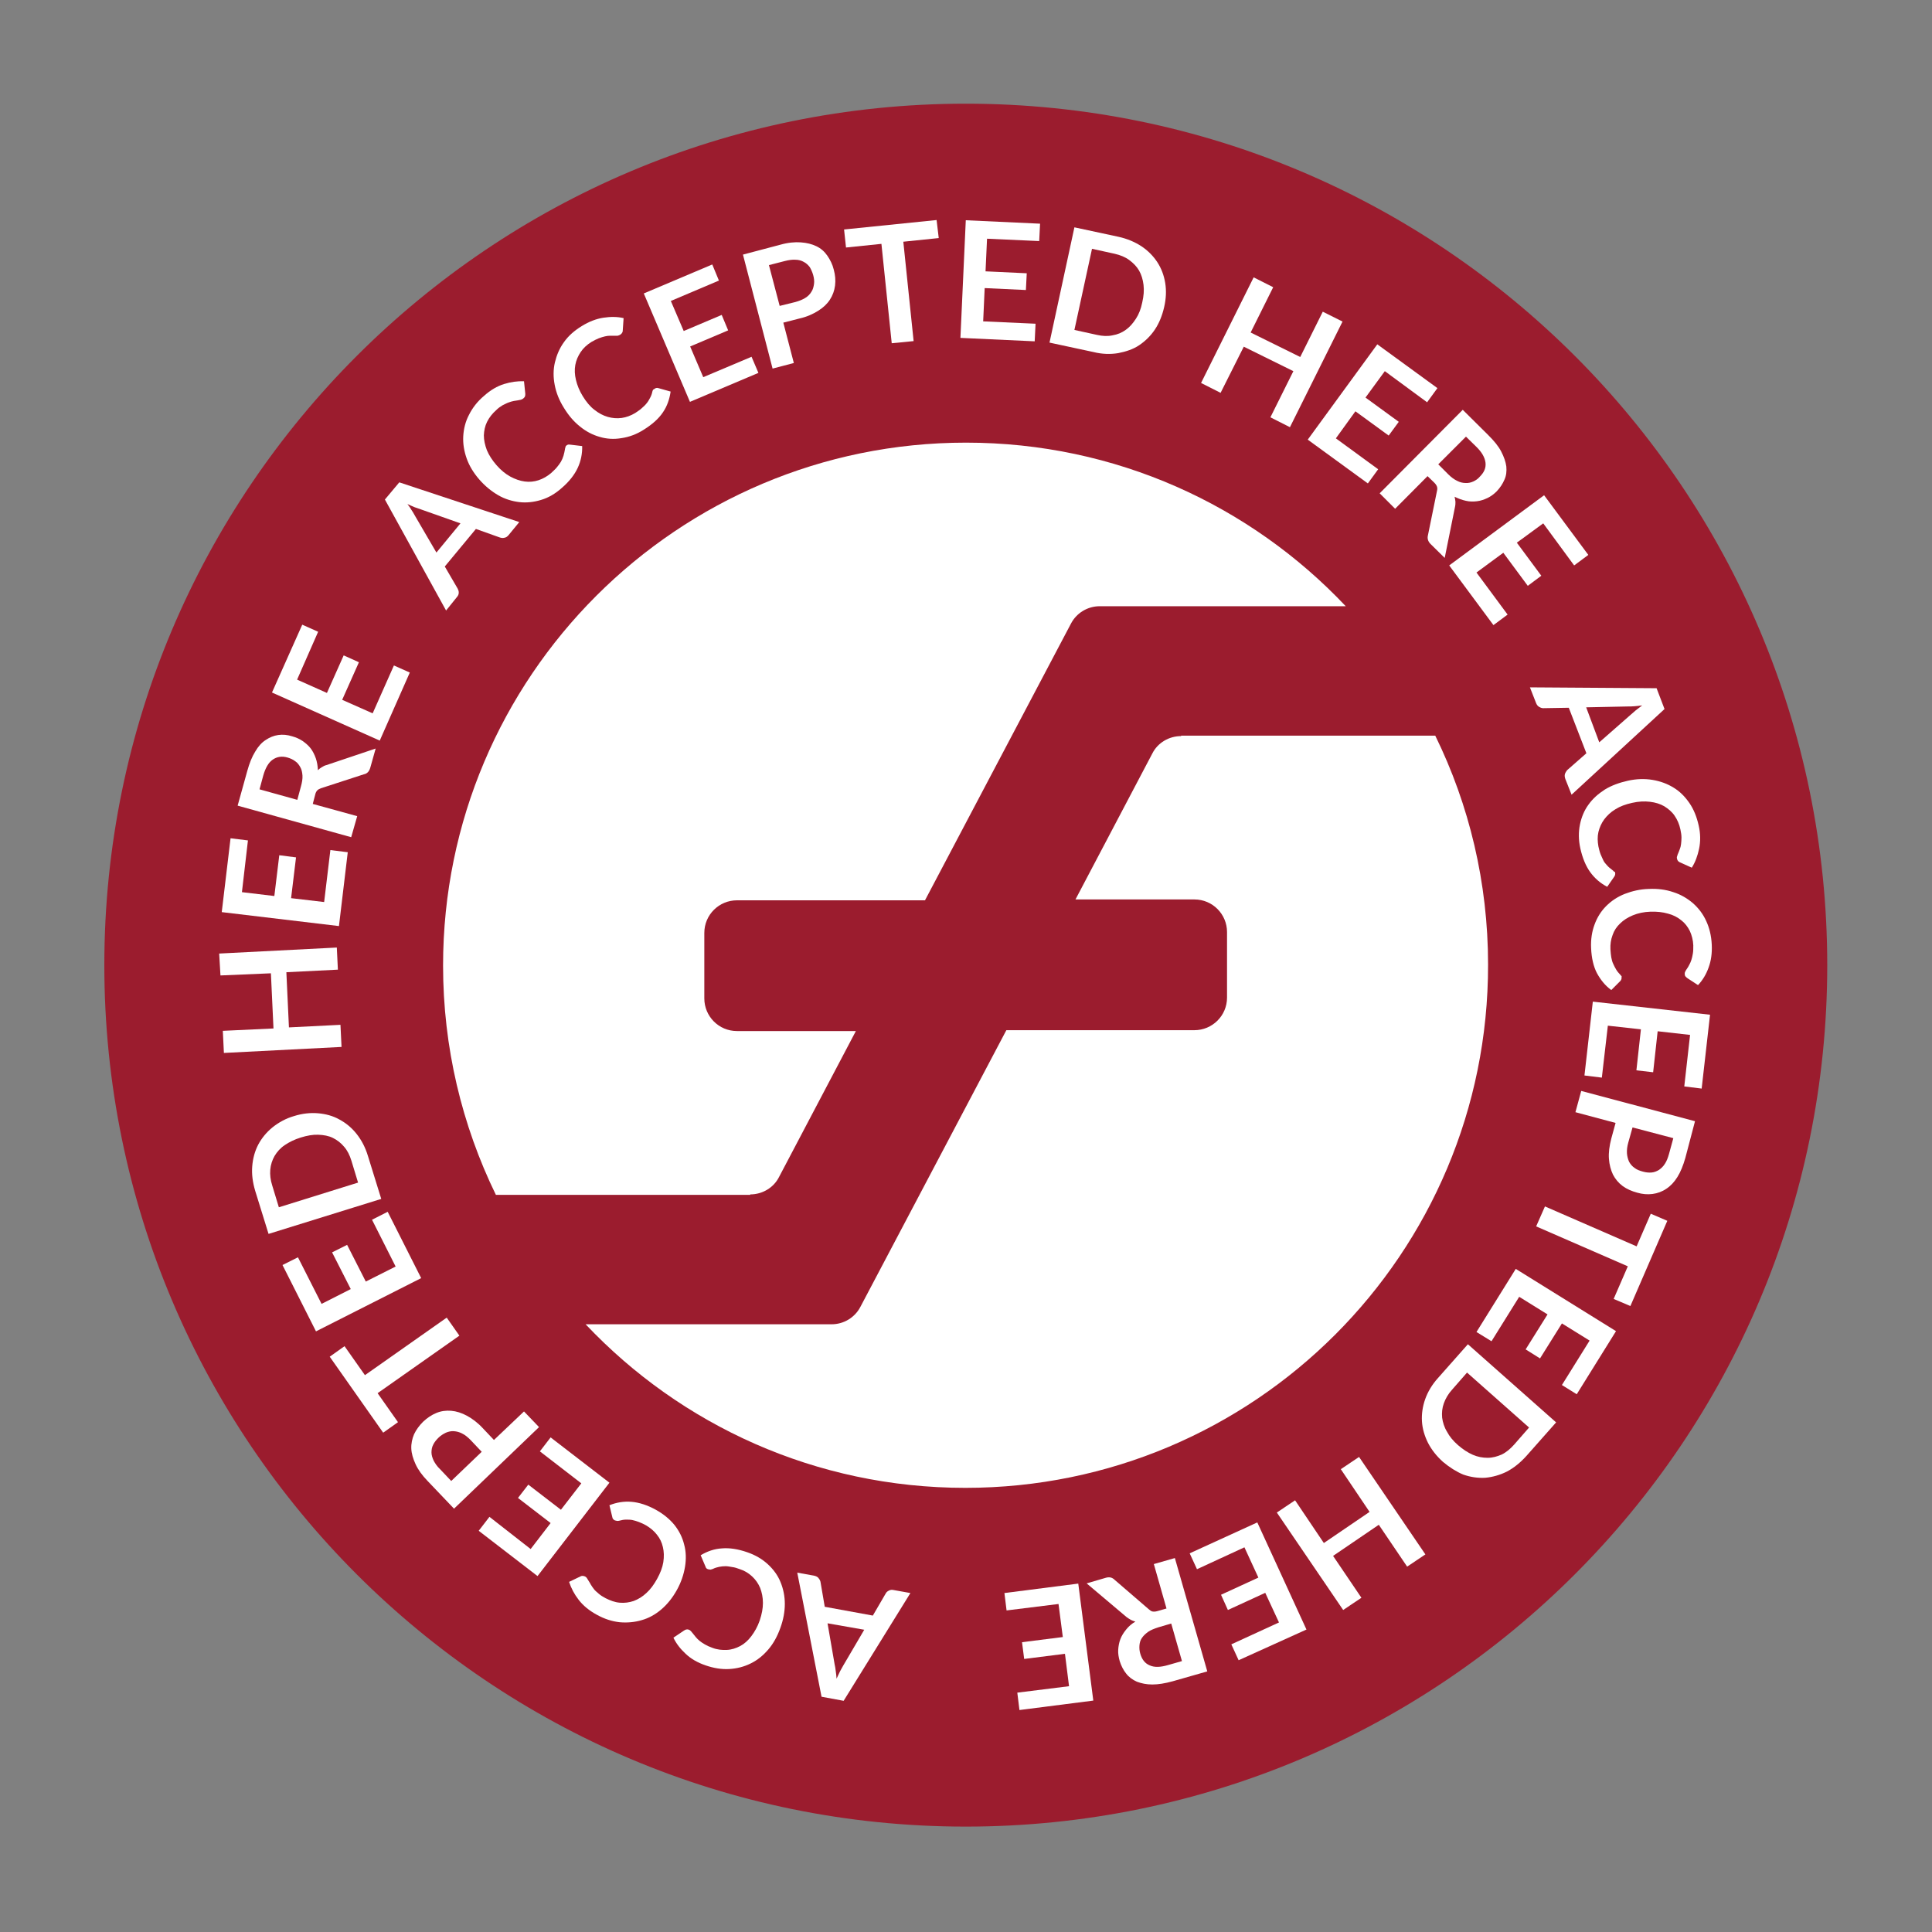 <?xml version="1.0" encoding="utf-8"?>
<!-- Generator: Adobe Illustrator 24.3.0, SVG Export Plug-In . SVG Version: 6.00 Build 0)  -->
<svg version="1.1" id="Ebene_1" xmlns="http://www.w3.org/2000/svg" xmlns:xlink="http://www.w3.org/1999/xlink" x="0px" y="0px"
	 viewBox="0 0 900 900" style="enable-background:new 0 0 900 900;" xml:space="preserve">
<rect x="0" y="0" width="900" height="900" fill="#808080" stroke="none"/>
<style type="text/css">
	.st0{fill:#FFFFFF;}
	.st1{fill:#9B1C2E;}
</style>
<circle class="st0" cx="449.9" cy="449.6" r="294.8"/>
<g>
	<path class="st1" d="M449.9,48.3C228.3,48.3,48.6,228,48.6,449.6s179.7,401.3,401.3,401.3s401.3-179.7,401.3-401.3
		S671.6,48.3,449.9,48.3z M206.4,449.8c0-134.6,109.2-243.6,243.6-243.6c69.7,0,132.5,29.2,176.9,76.2H512.3
		c-5.6,0-10.8,3.1-13.4,8.1l-68,128.9h-87.6c-8.3,0-15.2,6.7-15.2,15.2v30.5c0,8.3,6.7,15.2,15.2,15.2h55.4l-35.8,68
		c-2.5,5-7.8,8.1-13.4,8.1v0.2H231C215.2,524.2,206.4,487.9,206.4,449.8z M449.7,693.1c-69.7,0-132.5-29.2-176.9-76.2h114.6
		c5.6,0,10.8-3.1,13.4-8.1l68-128.9h87.6c8.3,0,15.2-6.7,15.2-15.2v-30.5c0-8.3-6.7-15.2-15.2-15.2h-55.4l35.8-68
		c2.5-5,7.8-8.1,13.4-8.1v-0.2h118.4c15.8,32.2,24.6,68.5,24.6,106.6C693.4,584.1,584.2,693.1,449.7,693.1z"/>
	<g>
		<path class="st0" d="M371.4,732.6l7.8,1.4c0.9,0.2,1.5,0.5,2,1c0.5,0.6,0.8,1.1,1,1.8l2,11.7l22.4,4.1l6-10.3
			c0.3-0.6,0.8-1,1.4-1.3c0.7-0.4,1.4-0.5,2.3-0.3l7.8,1.4l-31.1,50.2l-10.3-1.9L371.4,732.6z M385.5,756.2l3.3,19.1
			c0.2,0.9,0.4,1.9,0.5,3c0.2,1.1,0.3,2.4,0.4,3.7c0.6-1.2,1.1-2.4,1.6-3.4c0.6-1,1-1.9,1.5-2.7l9.8-16.7L385.5,756.2z"/>
		<path class="st0" d="M329.8,731c-0.6-0.2-1-0.6-1.1-1.1l-2.3-5.4c3-1.8,6.3-3,9.9-3.2c3.5-0.3,7.5,0.3,11.8,1.8
			c3.8,1.3,7,3.2,9.6,5.6c2.6,2.4,4.6,5.1,5.9,8.3s2,6.5,2,10.2c0,3.6-0.7,7.4-2.1,11.2c-1.4,3.9-3.2,7.2-5.6,10s-5.1,5-8.2,6.5
			c-3,1.5-6.4,2.4-10,2.6c-3.6,0.2-7.2-0.4-11-1.7c-3.8-1.3-6.9-3.1-9.3-5.4c-2.5-2.3-4.4-4.8-5.7-7.5l4.9-3.3
			c0.3-0.2,0.7-0.4,1-0.5c0.4-0.1,0.9-0.1,1.3,0.1c0.4,0.1,0.7,0.4,1,0.7c0.3,0.4,0.7,0.8,1,1.2c0.4,0.5,0.8,1,1.2,1.5
			c0.5,0.6,1,1.1,1.7,1.7s1.5,1.1,2.5,1.7s2.1,1.1,3.5,1.6c2.3,0.9,4.6,1.1,6.8,1c2.2-0.1,4.3-0.8,6.2-1.8c1.9-1,3.7-2.6,5.2-4.6
			s2.9-4.4,3.9-7.3c1-3,1.5-5.6,1.5-8.2c0-2.6-0.5-4.9-1.3-7c-0.9-2.1-2.1-3.8-3.7-5.3c-1.6-1.5-3.5-2.7-5.7-3.4
			c-1.3-0.5-2.6-0.9-3.6-1c-1.1-0.2-2.2-0.4-3.1-0.4c-1,0-2,0.1-3,0.3c-1,0.2-2,0.5-3,1c-0.3,0.1-0.7,0.2-1,0.3
			C330.4,731.1,330.1,731.1,329.8,731z"/>
		<path class="st0" d="M286.3,708.2c-0.5-0.3-0.9-0.7-1-1.2l-1.4-5.8c3.2-1.3,6.7-1.9,10.3-1.6c3.5,0.3,7.3,1.5,11.3,3.7
			c3.6,2,6.5,4.4,8.7,7.1c2.2,2.8,3.7,5.8,4.5,9.1c0.9,3.2,1,6.8,0.4,10.4c-0.6,3.6-1.8,7.2-3.8,10.8c-2,3.6-4.4,6.6-7.2,9
			c-2.8,2.4-5.9,4.1-9.1,5c-3.3,1-6.8,1.3-10.3,1c-3.6-0.4-7.1-1.5-10.7-3.5c-3.5-1.9-6.3-4.2-8.4-6.9c-2.1-2.7-3.5-5.4-4.5-8.4
			l5.2-2.5c0.3-0.2,0.7-0.3,1-0.3s0.9,0.1,1.3,0.3c0.3,0.2,0.7,0.5,0.9,0.9c0.3,0.4,0.5,0.9,0.8,1.3s0.6,1,1,1.7s0.9,1.3,1.4,2
			s1.3,1.3,2.2,2.1c0.9,0.8,1.9,1.4,3.2,2.1c2.2,1.1,4.3,1.9,6.6,2.1c2.2,0.2,4.4-0.1,6.5-0.8c2.1-0.8,4.1-2,5.9-3.7
			c1.9-1.7,3.5-3.9,5-6.6c1.5-2.7,2.5-5.3,2.9-7.8c0.4-2.6,0.3-4.9-0.2-7c-0.5-2.2-1.4-4.1-2.8-5.8c-1.3-1.7-3-3.1-5-4.3
			c-1.2-0.7-2.4-1.2-3.4-1.6c-1-0.4-2.1-0.7-3-0.9s-2-0.2-3-0.2s-2,0.2-3.1,0.5c-0.3,0.1-0.7,0.1-1,0.1
			C286.9,708.4,286.6,708.3,286.3,708.2z"/>
		<path class="st0" d="M247.2,721.6l9.3-12.1l-15.2-11.7l4.8-6.2l15.2,11.7l9.5-12.3l-19.3-14.9l5-6.5l27.4,21.1l-33.5,43.5
			l-27.4-21.1l5-6.5L247.2,721.6z"/>
		<path class="st0" d="M199.2,689.9c-2.6-2.7-4.4-5.2-5.6-7.8s-1.9-5-2-7.3c-0.1-2.3,0.4-4.6,1.3-6.7c1-2.1,2.4-4,4.2-5.8
			c1.9-1.8,4-3.2,6.2-4.1c2.2-0.9,4.5-1.2,6.9-1s4.9,1,7.3,2.3s5,3.2,7.4,5.8l5.2,5.5l14-13.3l7,7.3l-39.6,38L199.2,689.9z
			 M219.2,670.8c-1.3-1.3-2.6-2.4-3.9-3c-1.3-0.7-2.6-1-3.9-1.1c-1.2-0.1-2.5,0.2-3.7,0.7c-1.2,0.6-2.4,1.3-3.5,2.4
			c-1,1-1.9,2.1-2.4,3.2c-0.6,1.1-0.8,2.4-0.8,3.6s0.4,2.5,1,3.8c0.7,1.3,1.6,2.7,3,4l5.2,5.5l14.2-13.6L219.2,670.8z"/>
		<path class="st0" d="M160.5,627.1l9.5,13.5l38.1-26.8l5.9,8.4L175.9,649l9.5,13.5l-6.9,4.9l-24.9-35.4L160.5,627.1z"/>
		<path class="st0" d="M149.8,607.4l13.6-6.9l-8.7-17.1l7-3.5l8.7,17.1l13.9-7l-11-21.8l7.3-3.7l15.6,30.9l-49,24.8l-15.6-30.9
			l7.2-3.6L149.8,607.4z"/>
		<path class="st0" d="M137,519.9c3.8-1.2,7.6-1.6,11.1-1.3c3.6,0.3,7,1.2,10,2.9c3,1.6,5.7,3.8,8,6.7c2.3,2.9,4.1,6.3,5.3,10.3
			l6.2,20l-52.5,16.3l-6.2-20c-1.2-4-1.7-7.8-1.4-11.5c0.3-3.7,1.2-7,2.8-10.1c1.6-3,3.8-5.7,6.6-8C129.9,522.8,133.2,521,137,519.9
			z M140.1,529.9c-2.9,0.9-5.3,2.1-7.4,3.5c-2.1,1.4-3.6,3.1-4.8,5.1c-1.1,1.9-1.8,4.1-2,6.4c-0.2,2.3,0.1,4.8,0.9,7.3l3.1,10.2
			l36.9-11.5l-3.1-10.2c-0.8-2.6-1.9-4.8-3.4-6.5c-1.5-1.8-3.2-3.1-5.2-4.1c-2-1-4.3-1.4-6.9-1.5C145.8,528.5,143,529,140.1,529.9z"
			/>
		<path class="st0" d="M102.1,444.2l54.8-2.8l0.5,10.3l-24,1.2l1.2,25.7l24-1.2l0.5,10.3l-54.8,2.8l-0.5-10.3l23.6-1.1l-1.2-25.7
			l-23.5,1L102.1,444.2z"/>
		<path class="st0" d="M112.7,415.6l15.1,1.8l2.3-19l7.8,1l-2.3,19l15.4,1.8l2.9-24.2l8.1,1l-4.1,34.4l-54.6-6.5l4.1-34.4l8.1,1
			L112.7,415.6z"/>
		<path class="st0" d="M175,348.7l-2.5,8.9c-0.5,1.7-1.4,2.8-3,3.1l-20,6.5c-0.8,0.3-1.3,0.6-1.7,1s-0.8,1.1-1,2.1l-1.1,4.2
			l20.7,5.7l-2.8,9.8l-52.9-14.7l4.5-16.2c1-3.6,2.2-6.6,3.7-9c1.4-2.4,3-4.2,4.9-5.4c1.8-1.2,3.7-2,5.8-2.3
			c2.1-0.3,4.3-0.1,6.5,0.6c1.8,0.5,3.4,1.2,4.9,2.2c1.4,1,2.7,2.1,3.7,3.4c1,1.3,1.8,2.9,2.4,4.6c0.6,1.7,0.9,3.6,1,5.6
			c0.6-0.6,1.1-1,1.8-1.4c0.7-0.4,1.3-0.8,2.2-1L175,348.7z M140.2,366.3c0.5-1.8,0.8-3.5,0.7-5c-0.1-1.5-0.4-2.9-1-3.9
			c-0.6-1.1-1.3-2.1-2.4-2.8c-1-0.8-2.2-1.3-3.5-1.7c-2.7-0.8-5-0.4-7,1c-1.9,1.3-3.4,3.9-4.4,7.5l-1.7,6.3l17.6,4.9L140.2,366.3z"
			/>
		<path class="st0" d="M138.4,316.6l13.9,6.2l7.8-17.5l7.1,3.2l-7.8,17.5l14.2,6.3l9.9-22.3l7.4,3.3L176.9,345l-50.2-22.4l14.1-31.6
			l7.4,3.3L138.4,316.6z"/>
		<path class="st0" d="M241.9,243.2l-5,6.1c-0.6,0.7-1.2,1.1-1.9,1.2c-0.7,0.2-1.4,0.1-2.1-0.1l-11.2-4l-14.5,17.5l6,10.3
			c0.3,0.6,0.5,1.1,0.5,1.9c0,0.8-0.3,1.4-0.9,2.1l-5,6.2l-28.5-51.7l6.7-8L241.9,243.2z M214.5,243.8l-18.4-6.5
			c-0.9-0.3-1.8-0.6-2.9-1s-2.2-1-3.4-1.5c0.8,1,1.5,2.1,2.1,3.1c0.7,1,1.1,1.9,1.6,2.7l9.8,16.8L214.5,243.8z"/>
		<path class="st0" d="M263.8,207.6c0.4-0.4,1-0.6,1.5-0.5l5.9,0.7c0.1,3.5-0.6,7-2.1,10.2s-4,6.4-7.4,9.3c-3,2.7-6.3,4.6-9.7,5.6
			c-3.3,1-6.8,1.4-10.1,1c-3.3-0.4-6.7-1.4-9.8-3.2c-3.1-1.8-6.1-4.2-8.8-7.3c-2.7-3.1-4.7-6.4-5.9-9.8c-1.2-3.4-1.8-6.9-1.6-10.4
			c0.2-3.4,1-6.8,2.7-10c1.6-3.2,3.9-6.2,7-8.8c3-2.7,6.1-4.5,9.3-5.5c3.2-1,6.3-1.4,9.3-1.3l0.6,5.8c0,0.4,0,0.8-0.1,1.1
			c-0.1,0.4-0.4,0.8-0.8,1.1c-0.3,0.3-0.7,0.4-1.1,0.6c-0.5,0.1-1,0.2-1.5,0.3c-0.6,0.1-1.2,0.2-1.9,0.3c-0.7,0.1-1.5,0.4-2.4,0.7
			c-0.9,0.3-1.7,0.8-2.8,1.3c-1,0.6-2,1.3-3,2.3c-1.8,1.6-3.2,3.4-4.2,5.4c-1,2-1.4,4.1-1.5,6.3c0,2.2,0.5,4.5,1.4,6.9
			c1,2.4,2.5,4.7,4.5,7c2,2.3,4.2,4.1,6.4,5.3c2.2,1.2,4.5,2,6.7,2.3c2.2,0.3,4.4,0.1,6.5-0.6c2.1-0.7,4-1.8,5.8-3.3
			c1-1,2-1.8,2.7-2.7c0.8-0.9,1.3-1.7,1.9-2.6c0.5-0.9,0.9-1.8,1.2-2.8c0.3-1,0.5-2,0.7-3.1c0-0.4,0.1-0.7,0.3-1
			C263.4,208.1,263.5,207.8,263.8,207.6z"/>
		<path class="st0" d="M305.1,181c0.5-0.3,1-0.4,1.6-0.2l5.7,1.6c-0.5,3.5-1.6,6.8-3.6,9.7c-2,3-5,5.6-8.8,8c-3.4,2.2-7,3.5-10.5,4
			c-3.5,0.6-6.9,0.4-10.2-0.6c-3.2-0.9-6.3-2.5-9.1-4.8c-2.9-2.3-5.3-5.1-7.5-8.7c-2.2-3.5-3.6-7-4.3-10.7
			c-0.7-3.6-0.7-7.1,0.1-10.5c0.8-3.3,2.1-6.5,4.2-9.4c2.1-3,4.9-5.4,8.3-7.5c3.4-2.1,6.8-3.4,10.1-3.9c3.3-0.5,6.5-0.5,9.4,0.2
			l-0.4,5.8c0,0.4-0.1,0.8-0.3,1c-0.2,0.4-0.5,0.7-1,1c-0.3,0.2-0.8,0.3-1.1,0.4c-0.5,0-1,0-1.5,0s-1.2,0-2,0
			c-0.8,0-1.5,0.1-2.4,0.3c-0.9,0.2-1.8,0.5-2.9,0.9c-1,0.4-2.2,1-3.4,1.7c-2.1,1.3-3.8,2.9-5,4.7s-2.1,3.8-2.5,6
			c-0.4,2.2-0.3,4.5,0.3,7c0.6,2.5,1.6,5,3.2,7.6s3.4,4.8,5.4,6.3c2,1.6,4.1,2.7,6.2,3.3c2.1,0.6,4.3,0.8,6.5,0.5
			c2.2-0.3,4.3-1.1,6.3-2.3c1.1-0.8,2.2-1.4,3-2.2c0.9-0.8,1.6-1.4,2.3-2.3c0.7-0.8,1.1-1.6,1.6-2.5c0.5-0.9,0.9-1.9,1.1-3
			c0.1-0.3,0.2-0.7,0.4-0.9C304.6,181.4,304.8,181.2,305.1,181z"/>
		<path class="st0" d="M312.5,140.2l6,14l17.7-7.5l3,7.2l-17.7,7.5l6.1,14.3l22.5-9.5l3.2,7.5l-31.9,13.5l-21.5-50.5l31.9-13.5
			l3.1,7.5L312.5,140.2z"/>
		<path class="st0" d="M363.5,114c3.5-1,6.8-1.3,9.5-1.1c2.9,0.2,5.2,0.8,7.3,1.8s3.8,2.5,5.1,4.4c1.3,1.9,2.4,4,3,6.5
			c0.7,2.6,0.9,5,0.6,7.4s-1.1,4.6-2.4,6.6c-1.3,2-3.1,3.7-5.5,5.2s-5.2,2.8-8.8,3.6l-7.4,1.9l4.9,18.8l-9.9,2.6l-13.8-53.1
			L363.5,114z M370.5,140.7c1.8-0.5,3.3-1.1,4.6-1.9s2.2-1.7,2.9-2.9c0.7-1,1-2.3,1.2-3.6c0.2-1.3,0-2.8-0.4-4.2
			c-0.4-1.4-1-2.7-1.6-3.7c-0.8-1-1.6-1.8-2.8-2.4c-1-0.6-2.4-1-3.8-1c-1.4-0.1-3.1,0.1-5,0.6l-7.4,1.9l5,19L370.5,140.7z"/>
		<path class="st0" d="M437.3,110.9l-16.5,1.7l4.8,46.3l-10.2,1l-4.8-46.3l-16.5,1.7l-0.9-8.4l43.1-4.4L437.3,110.9z"/>
		<path class="st0" d="M459.8,111.2l-0.7,15.2l19.2,0.9l-0.4,7.8l-19.2-0.9l-0.7,15.5l24.4,1.1l-0.4,8.2l-34.6-1.6l2.5-54.8
			l34.6,1.6l-0.4,8.1L459.8,111.2z"/>
		<path class="st0" d="M542.3,143.1c-0.9,3.9-2.3,7.4-4.3,10.4c-2,3-4.5,5.4-7.3,7.3s-6.2,3-9.8,3.7c-3.6,0.6-7.5,0.5-11.5-0.5
			l-20.5-4.4l11.6-53.7l20.5,4.4c4.1,0.9,7.6,2.4,10.7,4.4c3,2,5.5,4.5,7.4,7.4c1.9,2.9,3.1,6.1,3.7,9.7
			C543.4,135.5,543.2,139.2,542.3,143.1z M532.1,140.9c0.7-3,0.9-5.7,0.6-8.2c-0.3-2.5-1-4.8-2.1-6.7c-1.1-1.9-2.7-3.5-4.6-4.9
			s-4.2-2.3-6.8-2.9l-10.5-2.3l-8.2,37.8l10.5,2.3c2.7,0.6,5,0.7,7.3,0.2c2.3-0.4,4.3-1.2,6.2-2.6c1.8-1.3,3.3-3,4.7-5.2
			C530.5,146.4,531.5,143.9,532.1,140.9z"/>
		<path class="st0" d="M625.4,149.8L600.9,199l-9.1-4.6l10.7-21.5l-23.1-11.4L568.6,183l-9.1-4.6l24.5-49.2l9.1,4.6l-10.5,21.1
			l23.1,11.4l10.5-21.1L625.4,149.8z"/>
		<path class="st0" d="M645.1,172.9l-9,12.3l15.5,11.3l-4.7,6.4l-15.5-11.3l-9.1,12.6l19.7,14.4l-4.8,6.6l-28-20.4l32.4-44.4
			l28,20.4l-4.8,6.6L645.1,172.9z"/>
		<path class="st0" d="M673,259.9l-6.6-6.5c-1.2-1.2-1.6-2.6-1.2-4.1l4.2-20.6c0.2-0.8,0.2-1.4,0-2c-0.2-0.6-0.6-1.2-1.3-1.9l-3.1-3
			l-15.1,15.2l-7.2-7.2l38.7-38.9l11.9,11.8c2.7,2.7,4.7,5.1,6,7.6c1.3,2.5,2.1,4.8,2.4,7c0.2,2.2,0,4.3-0.9,6.2
			c-0.8,1.9-2,3.7-3.6,5.4c-1.3,1.3-2.8,2.4-4.3,3.1s-3.1,1.3-4.9,1.5c-1.7,0.2-3.4,0.2-5.1-0.2c-1.8-0.4-3.5-1-5.3-1.9
			c0.2,0.8,0.3,1.5,0.4,2.3c0,0.8,0,1.5-0.2,2.4L673,259.9z M674.7,221c1.3,1.3,2.8,2.4,4.1,3c1.3,0.7,2.7,1,3.9,1
			c1.2,0.1,2.5-0.2,3.6-0.7s2.2-1.2,3.1-2.3c2-2,2.9-4.1,2.6-6.5s-1.7-4.9-4.4-7.5l-4.7-4.6l-12.9,12.9L674.7,221z"/>
		<path class="st0" d="M718.9,243.8l-12.3,9l11.4,15.4l-6.3,4.7l-11.4-15.4l-12.5,9.2l14.5,19.6l-6.6,4.9l-20.6-27.8l44.2-32.7
			l20.6,27.8l-6.6,4.9L718.9,243.8z"/>
		<path class="st0" d="M732.1,370.2l-2.9-7.3c-0.3-0.9-0.4-1.6-0.2-2.3c0.2-0.7,0.6-1.2,1-1.8l9-7.9l-8.2-21.2l-11.9,0.2
			c-0.6,0-1.2-0.2-1.9-0.6c-0.7-0.4-1.1-1-1.4-1.7l-2.9-7.4l59,0.4l3.7,9.7L732.1,370.2z M745,345.8l14.7-12.9
			c0.7-0.6,1.4-1.2,2.3-2c1-0.8,1.9-1.5,3-2.3c-1.3,0.2-2.6,0.3-3.7,0.4s-2.2,0.1-3.1,0.1l-19.3,0.4L745,345.8z"/>
		<path class="st0" d="M752.4,406.6c0.1,0.6,0,1-0.3,1.6l-3.4,4.9c-3.1-1.6-5.8-3.9-7.9-6.8c-2.1-2.9-3.6-6.6-4.6-11
			c-0.9-4-0.9-7.7-0.2-11.2c0.7-3.4,2-6.6,4-9.3c2-2.8,4.5-5,7.6-7c3.1-1.9,6.7-3.2,10.7-4.1c4-0.9,7.9-1,11.5-0.4s6.9,1.8,9.8,3.6
			c3,1.8,5.4,4.3,7.4,7.2s3.4,6.4,4.3,10.4c0.9,3.9,0.9,7.5,0.2,10.9c-0.7,3.3-1.8,6.3-3.4,8.8l-5.3-2.4c-0.4-0.1-0.7-0.4-1-0.6
			c-0.3-0.3-0.5-0.7-0.6-1.2c-0.1-0.4-0.1-0.8,0.1-1.2c0.1-0.5,0.3-1,0.5-1.4c0.2-0.6,0.5-1.1,0.7-1.8c0.3-0.7,0.5-1.5,0.6-2.4
			s0.2-1.9,0.2-3s-0.2-2.4-0.5-3.8c-0.5-2.4-1.4-4.5-2.7-6.4c-1.2-1.8-2.9-3.2-4.8-4.4c-1.9-1.1-4.1-1.8-6.7-2.1
			c-2.5-0.3-5.2-0.2-8.3,0.5s-5.6,1.6-7.8,3c-2.2,1.3-3.9,3-5.2,4.7c-1.3,1.8-2.2,3.8-2.7,5.9c-0.5,2.2-0.4,4.4,0,6.7
			c0.3,1.3,0.6,2.6,1,3.6c0.4,1,0.9,2,1.3,2.9s1.1,1.6,1.8,2.4c0.7,0.8,1.5,1.4,2.4,2.1c0.3,0.2,0.5,0.4,0.7,0.7
			C752.2,406,752.4,406.3,752.4,406.6z"/>
		<path class="st0" d="M755.4,455.5c0,0.6-0.2,1-0.6,1.5l-4.2,4.2c-2.9-2.1-5-4.8-6.7-7.9c-1.6-3.1-2.5-7-2.7-11.6
			c-0.2-4.1,0.4-7.8,1.6-11c1.2-3.3,3-6.2,5.4-8.6c2.4-2.4,5.2-4.3,8.7-5.7c3.4-1.3,7.1-2.2,11.2-2.3c4.1-0.2,7.9,0.3,11.4,1.5
			c3.5,1.1,6.5,2.9,9.1,5.1c2.6,2.3,4.7,5,6.2,8.3c1.5,3.2,2.4,6.9,2.6,11c0.2,4-0.3,7.6-1.5,10.8c-1.1,3.1-2.8,5.9-4.9,8.1
			l-4.9-3.2c-0.3-0.2-0.6-0.5-0.9-0.8c-0.3-0.3-0.4-0.8-0.4-1.3c0-0.4,0.1-0.8,0.3-1.1c0.2-0.4,0.5-0.9,0.8-1.3c0.3-0.5,0.7-1,1-1.7
			c0.4-0.7,0.7-1.4,1-2.3c0.3-0.9,0.5-1.8,0.7-3c0.2-1.1,0.2-2.4,0.2-3.8c-0.1-2.5-0.7-4.7-1.6-6.7c-1-2-2.3-3.7-4-5
			c-1.7-1.4-3.8-2.5-6.2-3.1c-2.4-0.7-5.1-1-8.2-0.9c-3,0.1-5.8,0.7-8.2,1.7c-2.4,1-4.4,2.3-5.9,3.8c-1.6,1.5-2.8,3.3-3.5,5.4
			c-0.8,2.1-1.1,4.3-1,6.6c0.1,1.4,0.2,2.7,0.4,3.8c0.2,1.1,0.5,2.2,0.9,3c0.4,1,0.9,1.8,1.4,2.7s1.2,1.6,2,2.5
			c0.2,0.3,0.5,0.5,0.6,0.8C755.3,454.9,755.4,455.2,755.4,455.5z"/>
		<path class="st0" d="M787.3,482.1l-15.1-1.7l-2.1,19.1l-7.8-0.9l2.1-19.1l-15.4-1.7l-2.8,24.2l-8.1-1l3.9-34.4l54.6,6.1l-3.9,34.4
			l-8.1-1L787.3,482.1z"/>
		<path class="st0" d="M785.1,539.4c-1,3.5-2.2,6.5-3.7,8.9c-1.5,2.4-3.2,4.2-5.2,5.5c-1.9,1.3-4.1,2.1-6.4,2.4s-4.7,0.1-7.1-0.6
			c-2.6-0.7-4.9-1.7-6.8-3.1c-1.9-1.4-3.4-3.2-4.5-5.3c-1-2.1-1.7-4.6-1.9-7.4c-0.2-2.9,0.2-5.9,1.1-9.4l2-7.3l-18.7-5l2.7-9.9
			l53,14.1L785.1,539.4z M758.5,532.3c-0.5,1.8-0.7,3.4-0.6,5c0.1,1.4,0.5,2.8,1,3.9c0.6,1.1,1.4,2.1,2.6,2.9c1,0.8,2.4,1.3,3.9,1.7
			c1.4,0.4,2.8,0.5,4,0.4c1.2-0.1,2.4-0.6,3.4-1.2c1-0.7,2-1.6,2.8-2.9c0.8-1.2,1.4-2.8,1.9-4.6l2-7.3l-19-5L758.5,532.3z"/>
		<path class="st0" d="M751.7,605.1l6.6-15.2l-42.7-18.6l4.1-9.3l42.7,18.6l6.6-15.2l7.7,3.3l-17.2,39.7L751.7,605.1z"/>
		<path class="st0" d="M740.5,624.5l-12.9-8l-10.2,16.3l-6.7-4.2l10.2-16.3l-13.2-8.2l-12.9,20.7l-7-4.3l18.3-29.4l46.7,29
			l-18.3,29.4l-6.9-4.3L740.5,624.5z"/>
		<path class="st0" d="M672.2,681c-3-2.7-5.3-5.6-7-8.9c-1.6-3.2-2.6-6.6-2.8-10c-0.2-3.4,0.3-6.9,1.5-10.3c1.2-3.4,3.2-6.8,6-9.9
			l13.9-15.7l41.1,36.4l-13.9,15.7c-2.8,3.1-5.8,5.5-9,7.2c-3.2,1.6-6.7,2.6-10.1,2.9c-3.4,0.2-6.9-0.3-10.3-1.5
			C678.5,685.6,675.3,683.6,672.2,681z M679.2,673.2c2.3,2,4.6,3.5,6.9,4.5s4.6,1.4,6.9,1.4s4.4-0.6,6.5-1.5c2.1-1,4-2.6,5.8-4.6
			l7-8l-28.9-25.6l-7,8c-1.8,2-3,4.1-3.8,6.3c-0.8,2.2-1,4.4-0.8,6.7c0.3,2.2,1,4.5,2.3,6.6C675.2,669.1,676.9,671.2,679.2,673.2z"
			/>
		<path class="st0" d="M625.7,750l-30.9-45.4l8.5-5.7l13.4,19.9l21.3-14.5l-13.4-19.9l8.5-5.7l30.9,45.4l-8.5,5.7l-13.2-19.5
			l-21.3,14.5l13.2,19.5L625.7,750z"/>
		<path class="st0" d="M595.8,755.8l-6.4-13.8l-17.4,8l-3.2-7.1l17.4-8l-6.5-14.1L557.6,731l-3.4-7.4l31.5-14.4l22.9,49.9L577,773.4
			l-3.4-7.4L595.8,755.8z"/>
		<path class="st0" d="M506.2,737.6l8.9-2.6c1.7-0.5,3-0.2,4.2,1l15.9,13.7c0.6,0.5,1.1,0.9,1.7,1s1.3,0.1,2.3-0.2l4.2-1.2
			l-5.9-20.7l9.8-2.8l15.1,52.8l-16.1,4.6c-3.6,1-6.8,1.5-9.5,1.5s-5.1-0.5-7.2-1.3c-2-0.9-3.7-2.1-5-3.8c-1.3-1.6-2.3-3.6-3-5.8
			c-0.5-1.8-0.8-3.5-0.7-5.2s0.4-3.4,1-5c0.6-1.6,1.5-3,2.7-4.5s2.6-2.7,4.3-3.7c-0.8-0.2-1.4-0.5-2.1-0.8c-0.7-0.4-1.3-0.8-2-1.3
			L506.2,737.6z M539.5,758.1c-1.8,0.6-3.4,1.2-4.7,2.1c-1.2,0.9-2.2,1.8-2.9,2.9c-0.7,1-1,2.2-1.1,3.4c-0.1,1.2,0,2.6,0.4,3.9
			c0.8,2.7,2.2,4.5,4.4,5.4c2.2,1,5,0.9,8.7-0.2l6.3-1.8l-5-17.5L539.5,758.1z"/>
		<path class="st0" d="M498,785.5l-1.9-15.1l-19,2.4l-1-7.8l19-2.4l-2-15.4l-24.2,3l-1-8.1l34.4-4.4l7,54.5l-34.4,4.4l-1-8.1
			L498,785.5z"/>
	</g>
</g>
</svg>
